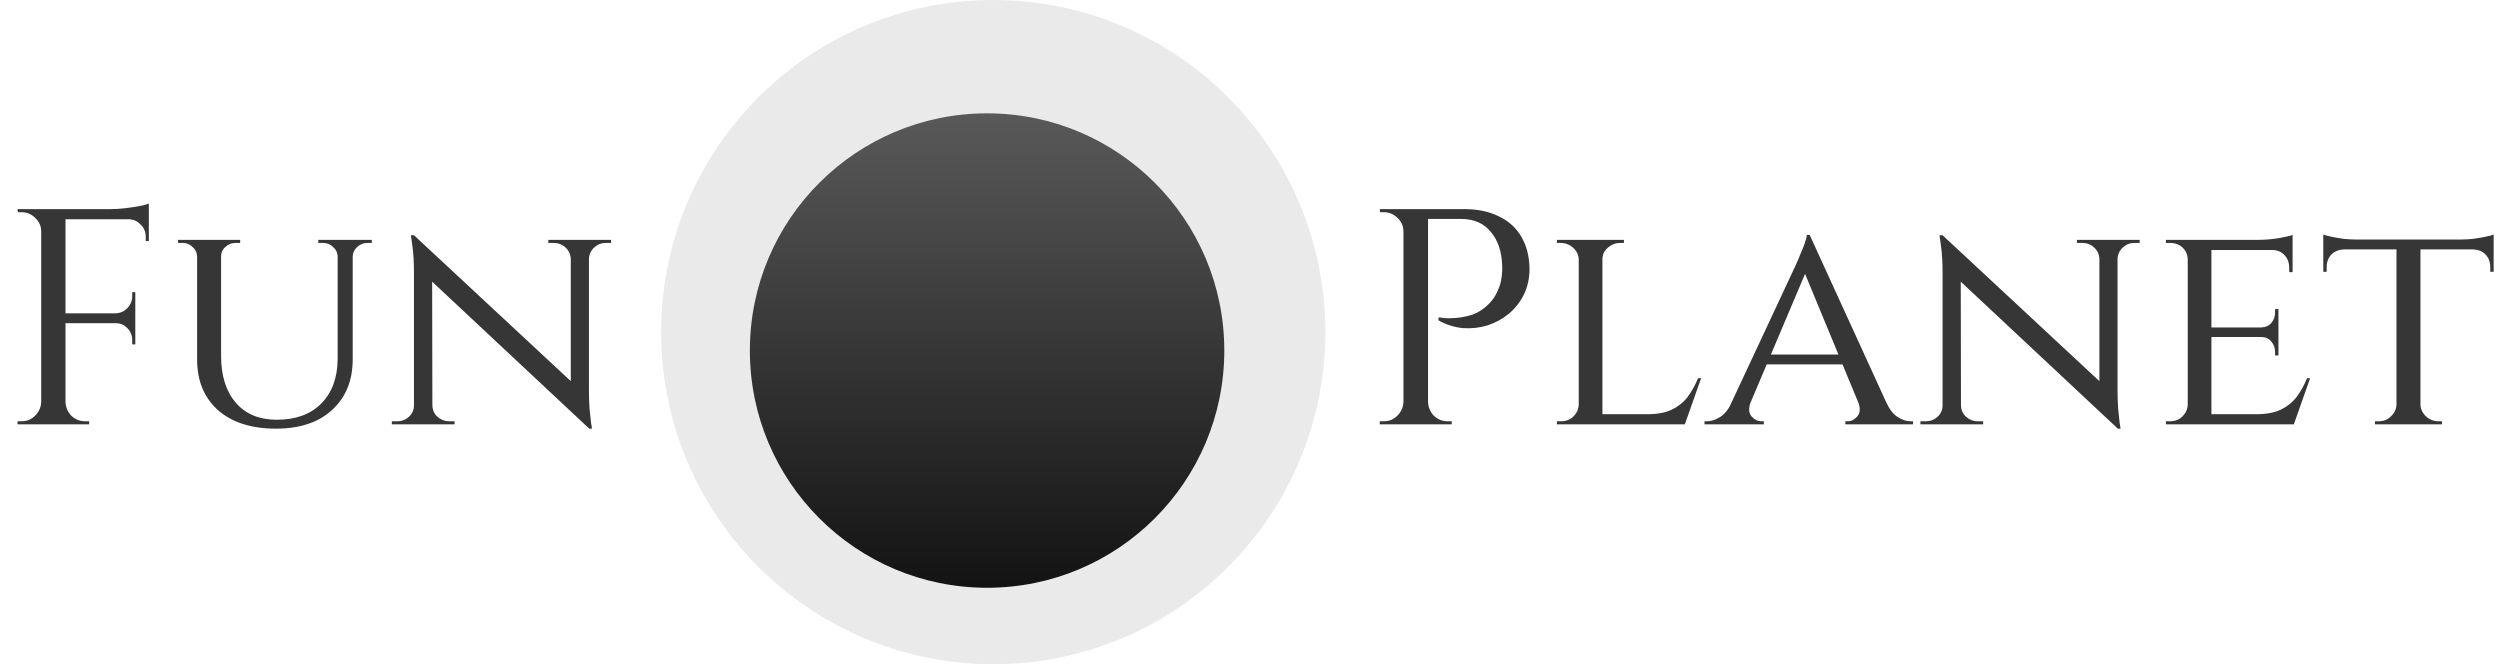 <svg width="813" height="216" viewBox="0 0 813 216" fill="none" xmlns="http://www.w3.org/2000/svg">
<path d="M21.3 68V138H13.4V68H21.3ZM44 101.9V105.1H21V101.9H44ZM48.4 68V71.3H21V68H48.4ZM44 104.9V112H43V110.6C43 109.067 42.467 107.767 41.4 106.7C40.4 105.633 39.133 105.1 37.6 105.1V104.9H44ZM44 95V102.1H37.6V101.9C39.133 101.833 40.4 101.267 41.4 100.2C42.467 99.133 43 97.833 43 96.3V95H44ZM48.4 71V78.4H47.4V77C47.4 75.4 46.833 74.067 45.7 73C44.633 71.867 43.3 71.3 41.7 71.3V71H48.4ZM48.4 66.2V69.1L36.2 68C37.667 68 39.2 67.9 40.8 67.7C42.467 67.5 44 67.267 45.4 67C46.8 66.733 47.8 66.467 48.4 66.2ZM13.7 130.7V138H5.7V137C5.7 137 5.9 137 6.3 137C6.767 137 7 137 7 137C8.733 137 10.2 136.4 11.4 135.2C12.667 133.933 13.333 132.433 13.4 130.7H13.7ZM13.7 75.3H13.4C13.4 73.567 12.767 72.1 11.5 70.9C10.233 69.633 8.733 69 7 69C7 69 6.8 69 6.4 69C6 69 5.8 69 5.8 69L5.7 68H13.7V75.3ZM21 130.7H21.3C21.367 132.433 22 133.933 23.2 135.2C24.467 136.4 25.967 137 27.7 137C27.7 137 27.9 137 28.3 137C28.7 137 28.933 137 29 137V138H21V130.7ZM71.902 78V115.8C71.902 122.2 73.502 127.267 76.702 131C79.902 134.667 84.335 136.5 90.002 136.5C96.135 136.5 100.935 134.767 104.402 131.3C107.935 127.767 109.735 122.967 109.802 116.9V78H114.702V116.8C114.702 123.733 112.468 129.233 108.002 133.3C103.602 137.367 97.502 139.4 89.702 139.4C81.768 139.4 75.502 137.4 70.902 133.4C66.368 129.333 64.102 123.833 64.102 116.9V78H71.902ZM64.302 78V83.3H64.102C64.035 82.1 63.535 81.1 62.602 80.3C61.735 79.433 60.668 79 59.402 79C59.402 79 59.135 79 58.602 79C58.135 79 57.902 79 57.902 79V78H64.302ZM78.102 78V79C78.102 79 77.835 79 77.302 79C76.835 79 76.602 79 76.602 79C75.335 79 74.235 79.433 73.302 80.3C72.368 81.1 71.902 82.1 71.902 83.3H71.702V78H78.102ZM110.002 78V83.3H109.802C109.735 82.1 109.235 81.1 108.302 80.3C107.435 79.433 106.335 79 105.002 79C105.002 79 104.735 79 104.202 79C103.735 79 103.502 79 103.502 79V78H110.002ZM120.902 78V79C120.902 79 120.635 79 120.102 79C119.635 79 119.402 79 119.402 79C118.202 79 117.135 79.433 116.202 80.3C115.268 81.1 114.768 82.1 114.702 83.3H114.502V78H120.902ZM134.621 76.5L190.621 128.6L191.621 139.4L135.621 87L134.621 76.5ZM134.921 131.8V138H127.421V137C127.421 137 127.688 137 128.221 137C128.821 137 129.121 137 129.121 137C130.654 137 131.954 136.5 133.021 135.5C134.088 134.5 134.621 133.267 134.621 131.8H134.921ZM140.621 131.8C140.621 133.267 141.154 134.5 142.221 135.5C143.354 136.5 144.654 137 146.121 137C146.121 137 146.388 137 146.921 137C147.521 137 147.821 137 147.821 137V138H140.321V131.8H140.621ZM134.621 76.5L140.521 83.7L140.621 138H134.621V88.8C134.621 85.4 134.454 82.5 134.121 80.1C133.788 77.7 133.621 76.5 133.621 76.5H134.621ZM191.521 78V126.8C191.521 128.933 191.588 130.967 191.721 132.9C191.921 134.833 192.088 136.4 192.221 137.6C192.421 138.8 192.521 139.4 192.521 139.4H191.621L185.621 132.3V78H191.521ZM191.321 84.2V78H198.721V79C198.721 79 198.421 79 197.821 79C197.288 79 197.021 79 197.021 79C195.554 79 194.288 79.5 193.221 80.5C192.154 81.5 191.588 82.733 191.521 84.2H191.321ZM185.621 84.2C185.554 82.733 184.988 81.5 183.921 80.5C182.854 79.5 181.554 79 180.021 79C180.021 79 179.721 79 179.121 79C178.588 79 178.321 79 178.321 79V78H185.821V84.2H185.621Z" fill="#363636"/>
<path d="M463.1 68H476.1C480.567 68 484.367 68.8 487.5 70.4C490.7 71.933 493.133 74.167 494.8 77.1C496.467 79.967 497.333 83.367 497.4 87.3C497.4 90.433 496.8 93.233 495.6 95.7C494.4 98.167 492.767 100.267 490.7 102C488.7 103.667 486.4 104.933 483.8 105.8C481.2 106.6 478.5 106.9 475.7 106.7C472.967 106.433 470.333 105.6 467.8 104.2V103.2C467.8 103.2 468.333 103.267 469.4 103.4C470.467 103.533 471.833 103.533 473.5 103.4C475.233 103.267 477.033 102.9 478.9 102.3C480.767 101.633 482.5 100.5 484.1 98.9C485.767 97.3 487.033 95.1 487.9 92.3C488.1 91.567 488.267 90.667 488.4 89.6C488.533 88.467 488.567 87.367 488.5 86.3C488.367 81.767 487.133 78.133 484.8 75.4C482.533 72.6 479.3 71.2 475.1 71.2H464.1C464.1 71.2 464 70.933 463.8 70.4C463.667 69.867 463.5 69.333 463.3 68.8C463.167 68.267 463.1 68 463.1 68ZM464.4 68V138H456.4V68H464.4ZM456.7 130.7V138H448.7V137C448.767 137 449 137 449.4 137C449.8 137 450 137 450 137C451.733 137 453.2 136.4 454.4 135.2C455.667 133.933 456.333 132.433 456.4 130.7H456.7ZM456.7 75.3H456.4C456.4 73.567 455.767 72.1 454.5 70.9C453.233 69.633 451.733 69 450 69C450 69 449.8 69 449.4 69C449.067 69 448.867 69 448.8 69L448.7 68H456.7V75.3ZM464.1 130.7H464.4C464.467 132.433 465.1 133.933 466.3 135.2C467.567 136.4 469.067 137 470.8 137C470.8 137 471 137 471.4 137C471.867 137 472.1 137 472.1 137V138H464.1V130.7ZM521.105 78V138H513.405V78H521.105ZM547.405 134.7L547.605 138H520.905V134.7H547.405ZM553.205 123L547.905 138H532.405L535.705 134.7C538.972 134.7 541.639 134.2 543.705 133.2C545.772 132.2 547.472 130.833 548.805 129.1C550.139 127.3 551.272 125.267 552.205 123H553.205ZM513.605 131.6L514.705 138H506.305V137C506.305 137 506.505 137 506.905 137C507.372 137 507.605 137 507.605 137C509.272 137 510.639 136.467 511.705 135.4C512.772 134.333 513.339 133.067 513.405 131.6H513.605ZM520.805 84.4V78H528.105V79C528.105 79 527.905 79 527.505 79C527.105 79 526.905 79 526.905 79C525.372 79 524.005 79.533 522.805 80.6C521.672 81.6 521.105 82.867 521.105 84.4H520.805ZM513.605 84.4H513.405C513.339 82.867 512.739 81.6 511.605 80.6C510.472 79.533 509.072 79 507.405 79C507.405 79 507.205 79 506.805 79C506.472 79 506.305 79 506.305 79V78H513.605V84.4ZM588.507 76.4L616.407 137.4H607.007L586.107 86.9L588.507 76.4ZM569.307 130.8C568.574 132.8 568.674 134.333 569.607 135.4C570.54 136.467 571.607 137 572.807 137H573.607V138H554.307V137C554.307 137 554.44 137 554.707 137C554.974 137 555.107 137 555.107 137C556.507 137 557.94 136.533 559.407 135.6C560.874 134.667 562.14 133.067 563.207 130.8H569.307ZM588.507 76.4L589.107 84.1L566.407 137.7H559.907L583.607 87C583.607 86.933 583.807 86.5 584.207 85.7C584.607 84.833 585.04 83.8 585.507 82.6C586.04 81.4 586.507 80.233 586.907 79.1C587.307 77.967 587.54 77.067 587.607 76.4H588.507ZM599.807 115.3V118.5H573.507V115.3H599.807ZM604.307 130.8H613.407C614.407 133.067 615.64 134.667 617.107 135.6C618.574 136.533 619.974 137 621.307 137C621.307 137 621.44 137 621.707 137C621.974 137 622.107 137 622.107 137V138H600.107V137H600.907C602.04 137 603.074 136.467 604.007 135.4C604.94 134.333 605.04 132.8 604.307 130.8ZM631.723 76.5L687.723 128.6L688.723 139.4L632.723 87L631.723 76.5ZM632.023 131.8V138H624.523V137C624.523 137 624.789 137 625.323 137C625.923 137 626.223 137 626.223 137C627.756 137 629.056 136.5 630.123 135.5C631.189 134.5 631.723 133.267 631.723 131.8H632.023ZM637.723 131.8C637.723 133.267 638.256 134.5 639.323 135.5C640.456 136.5 641.756 137 643.223 137C643.223 137 643.489 137 644.023 137C644.623 137 644.923 137 644.923 137V138H637.423V131.8H637.723ZM631.723 76.5L637.623 83.7L637.723 138H631.723V88.8C631.723 85.4 631.556 82.5 631.223 80.1C630.889 77.7 630.723 76.5 630.723 76.5H631.723ZM688.623 78V126.8C688.623 128.933 688.689 130.967 688.823 132.9C689.023 134.833 689.189 136.4 689.323 137.6C689.523 138.8 689.623 139.4 689.623 139.4H688.723L682.723 132.3V78H688.623ZM688.423 84.2V78H695.823V79C695.823 79 695.523 79 694.923 79C694.389 79 694.123 79 694.123 79C692.656 79 691.389 79.5 690.323 80.5C689.256 81.5 688.689 82.733 688.623 84.2H688.423ZM682.723 84.2C682.656 82.733 682.089 81.5 681.023 80.5C679.956 79.5 678.656 79 677.123 79C677.123 79 676.823 79 676.223 79C675.689 79 675.423 79 675.423 79V78H682.923V84.2H682.723ZM719.152 78V138H711.452V78H719.152ZM745.452 134.7L745.652 138H718.952V134.7H745.452ZM740.952 106.5V109.6H718.952V106.5H740.952ZM745.552 78V81.3H718.952V78H745.552ZM751.252 123L745.952 138H730.452L733.752 134.7C737.019 134.7 739.686 134.2 741.752 133.2C743.819 132.2 745.519 130.833 746.852 129.1C748.186 127.3 749.319 125.267 750.252 123H751.252ZM740.952 109.4V115.6H739.852V114.4C739.852 113.133 739.452 112.033 738.652 111.1C737.919 110.1 736.786 109.6 735.252 109.6V109.4H740.952ZM740.952 100.5V106.7H735.252V106.5C736.786 106.433 737.919 105.933 738.652 105C739.452 104.067 739.852 102.933 739.852 101.6V100.5H740.952ZM745.552 81V88.5H744.452V87.1C744.452 85.433 743.952 84.067 742.952 83C741.952 81.867 740.552 81.3 738.752 81.3V81H745.552ZM745.552 76.4V79L734.352 78C736.352 78 738.486 77.833 740.752 77.5C743.086 77.1 744.686 76.733 745.552 76.4ZM711.652 131.6L712.752 138H704.352V137C704.352 137 704.552 137 704.952 137C705.419 137 705.652 137 705.652 137C707.319 137 708.686 136.467 709.752 135.4C710.819 134.333 711.386 133.067 711.452 131.6H711.652ZM711.652 84.3H711.452C711.386 82.767 710.819 81.5 709.752 80.5C708.686 79.5 707.319 79 705.652 79C705.652 79 705.419 79 704.952 79C704.552 79 704.352 79 704.352 79V78H712.752L711.652 84.3ZM787.133 78.3V138H779.333V78.3H787.133ZM810.933 77.9V81.1H755.533V77.9H810.933ZM810.933 80.9V88.4H809.833V86.9C809.833 85.233 809.333 83.867 808.333 82.8C807.333 81.733 805.933 81.167 804.133 81.1V80.9H810.933ZM810.933 76.3V78.9L799.833 77.9C801.166 77.9 802.566 77.833 804.033 77.7C805.566 77.5 806.966 77.267 808.233 77C809.499 76.733 810.399 76.5 810.933 76.3ZM779.533 131.6V138H772.333V137C772.399 137 772.599 137 772.933 137C773.333 137 773.533 137 773.533 137C775.133 137 776.466 136.467 777.533 135.4C778.666 134.333 779.266 133.067 779.333 131.6H779.533ZM786.833 131.6H787.133C787.199 133.067 787.799 134.333 788.933 135.4C790.066 136.467 791.433 137 793.033 137C793.033 137 793.199 137 793.533 137C793.933 137 794.133 137 794.133 137V138H786.833V131.6ZM762.333 80.9V81.1C760.599 81.167 759.199 81.733 758.133 82.8C757.133 83.867 756.633 85.233 756.633 86.9V88.4H755.533V80.9H762.333ZM755.533 76.3C756.133 76.5 757.033 76.733 758.233 77C759.499 77.267 760.866 77.5 762.333 77.7C763.866 77.833 765.299 77.9 766.633 77.9L755.533 78.9V76.3Z" fill="#363636"/>
<circle cx="323" cy="108" r="108" fill="#EAEAEA"/>
<g filter="url(#filter0_d_361_34)">
<circle cx="323" cy="108" r="77.143" fill="url(#paint0_linear_361_34)"/>
</g>
<defs>
<filter id="filter0_d_361_34" x="233.857" y="26.857" width="174.286" height="174.286" filterUnits="userSpaceOnUse" color-interpolation-filters="sRGB">
<feFlood flood-opacity="0" result="BackgroundImageFix"/>
<feColorMatrix in="SourceAlpha" type="matrix" values="0 0 0 0 0 0 0 0 0 0 0 0 0 0 0 0 0 0 127 0" result="hardAlpha"/>
<feMorphology radius="2" operator="dilate" in="SourceAlpha" result="effect1_dropShadow_361_34"/>
<feOffset dx="-2" dy="6"/>
<feGaussianBlur stdDeviation="4"/>
<feComposite in2="hardAlpha" operator="out"/>
<feColorMatrix type="matrix" values="0 0 0 0 0 0 0 0 0 0 0 0 0 0 0 0 0 0 0.4 0"/>
<feBlend mode="normal" in2="BackgroundImageFix" result="effect1_dropShadow_361_34"/>
<feBlend mode="normal" in="SourceGraphic" in2="effect1_dropShadow_361_34" result="shape"/>
</filter>
<linearGradient id="paint0_linear_361_34" x1="323" y1="30.857" x2="323" y2="185.143" gradientUnits="userSpaceOnUse">
<stop stop-color="#595959"/>
<stop offset="1" stop-color="#131313"/>
</linearGradient>
</defs>
</svg>
